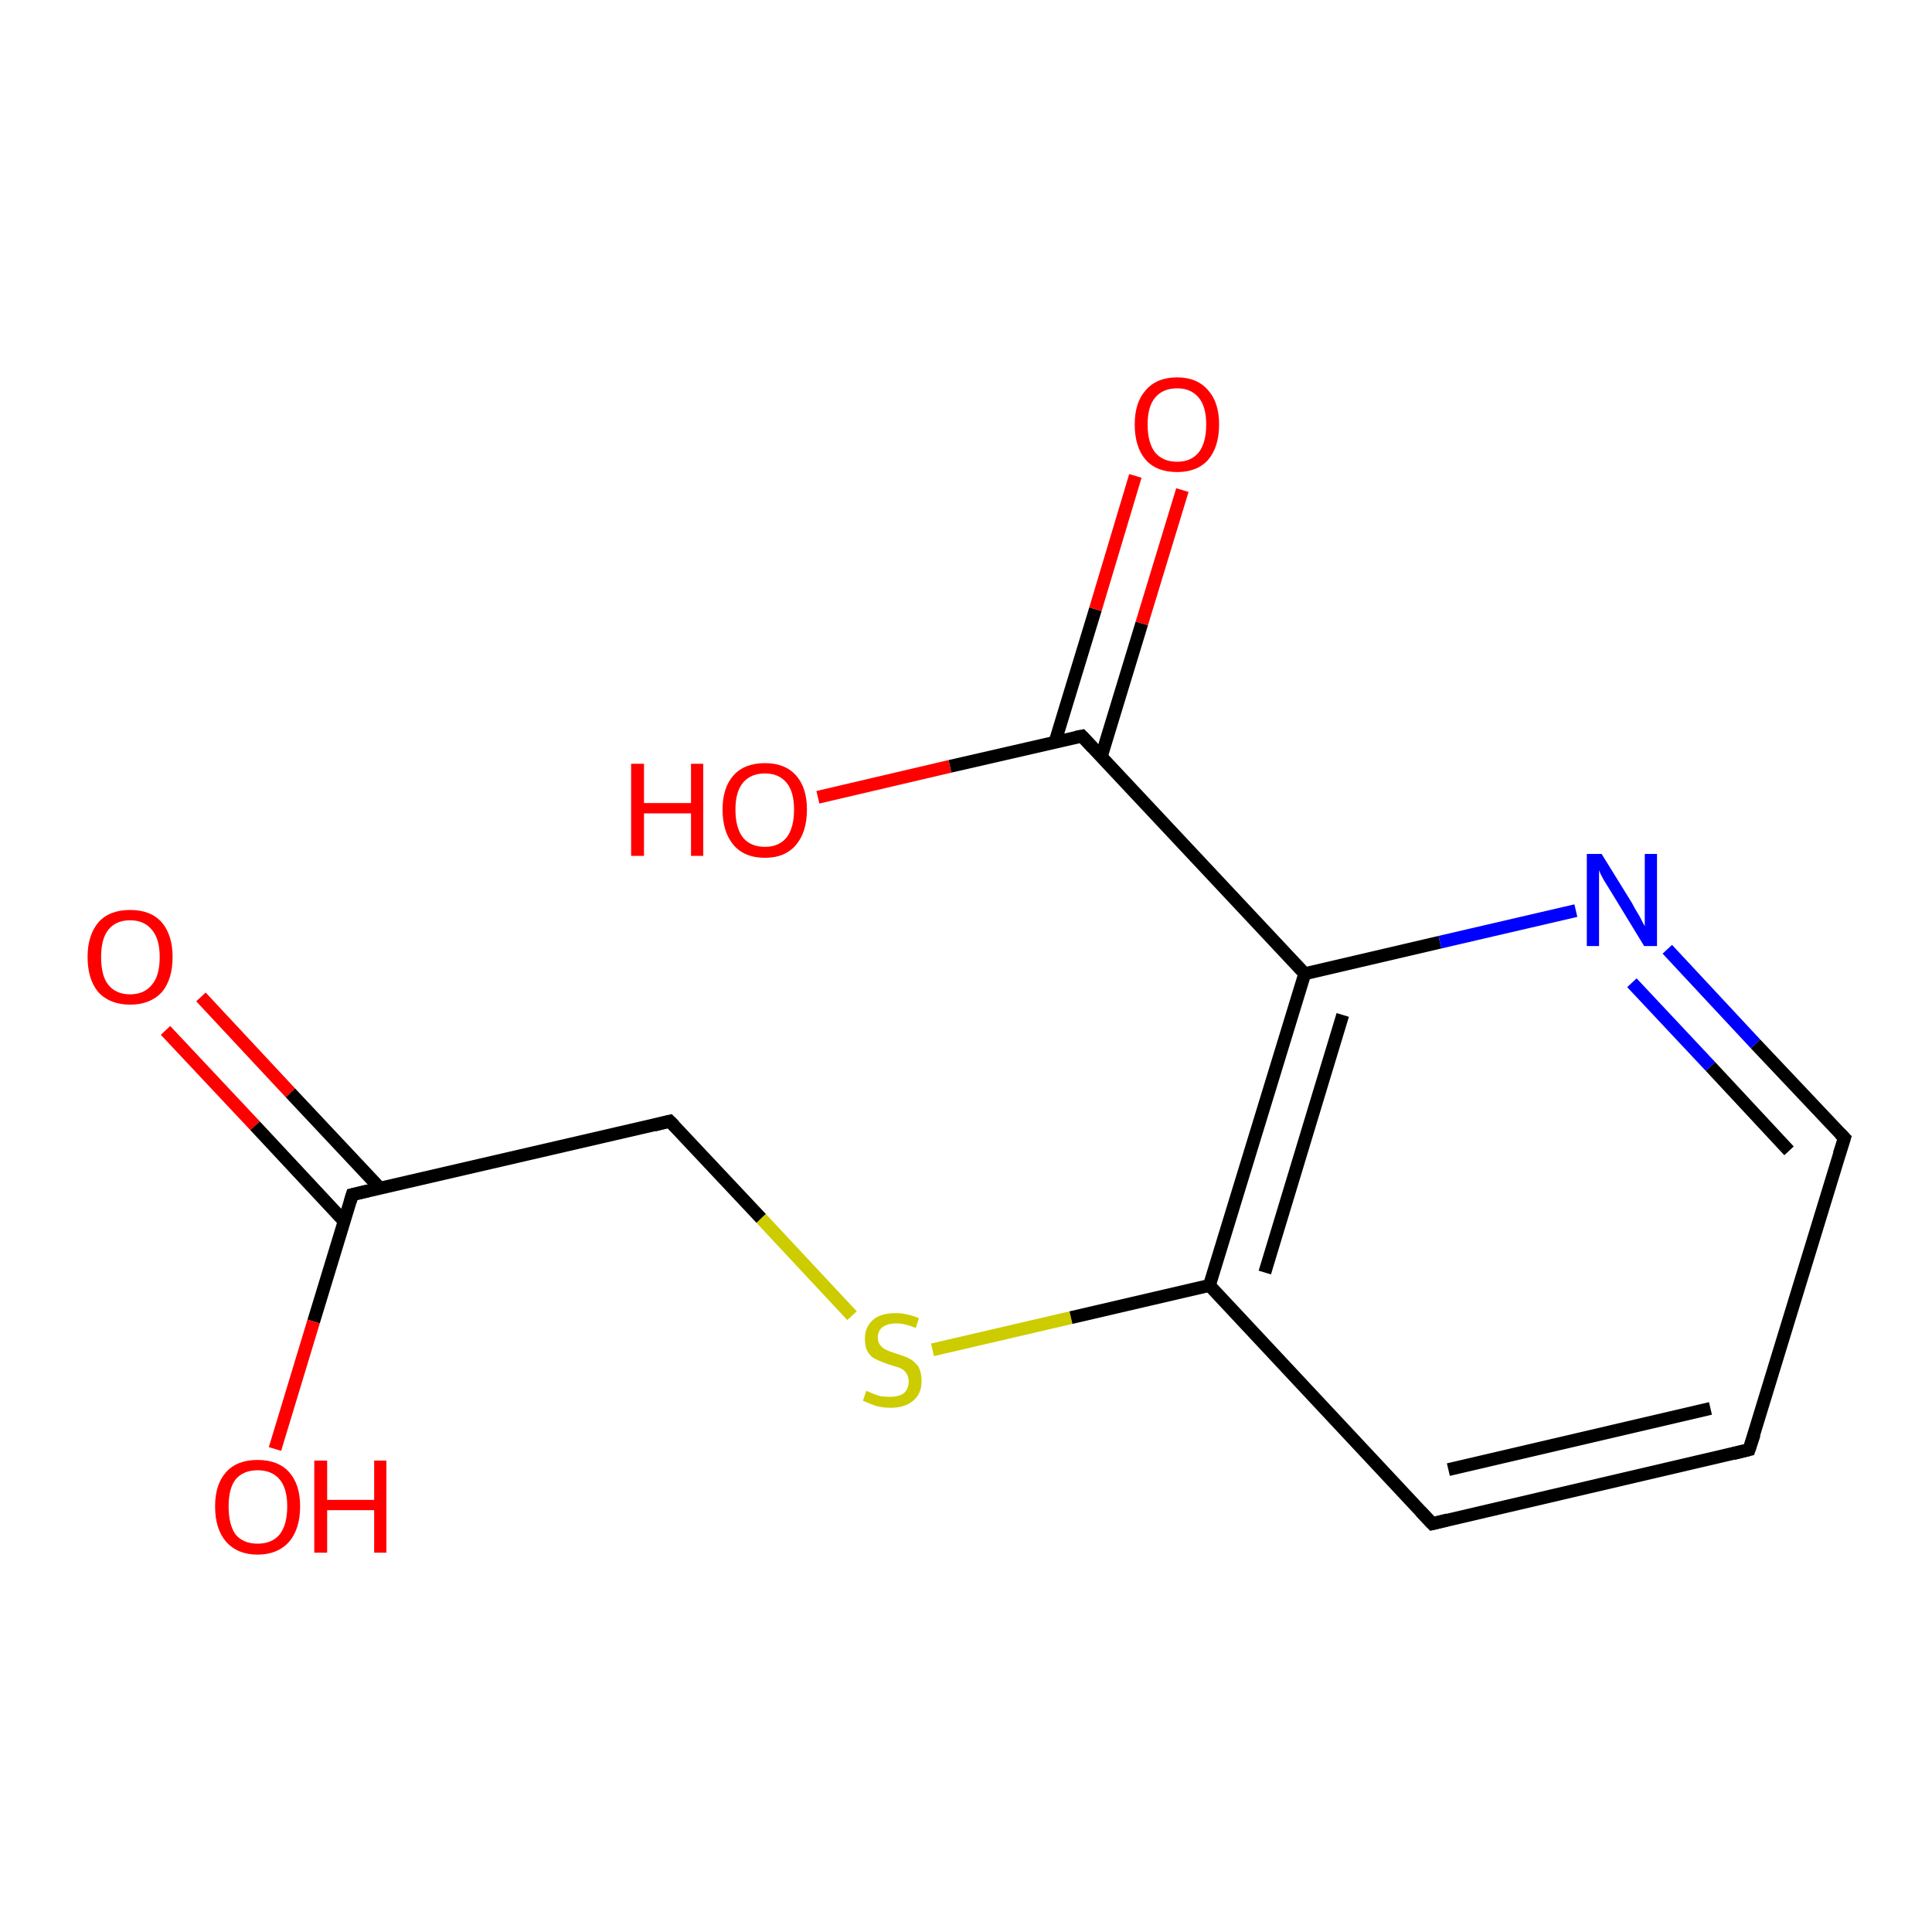 <?xml version='1.0' encoding='iso-8859-1'?>
<svg version='1.1' baseProfile='full'
              xmlns='http://www.w3.org/2000/svg'
                      xmlns:rdkit='http://www.rdkit.org/xml'
                      xmlns:xlink='http://www.w3.org/1999/xlink'
                  xml:space='preserve'
width='300px' height='300px' viewBox='0 0 300 300'>
<!-- END OF HEADER -->
<rect style='opacity:1.0;fill:#FFFFFF;stroke:none' width='300.0' height='300.0' x='0.0' y='0.0'> </rect>
<path class='bond-0 atom-0 atom-1' d='M 31.2,154.8 L 45.1,169.7' style='fill:none;fill-rule:evenodd;stroke:#FF0000;stroke-width:2.0px;stroke-linecap:butt;stroke-linejoin:miter;stroke-opacity:1' />
<path class='bond-0 atom-0 atom-1' d='M 45.1,169.7 L 59.0,184.5' style='fill:none;fill-rule:evenodd;stroke:#000000;stroke-width:2.0px;stroke-linecap:butt;stroke-linejoin:miter;stroke-opacity:1' />
<path class='bond-0 atom-0 atom-1' d='M 25.7,160.0 L 39.6,174.8' style='fill:none;fill-rule:evenodd;stroke:#FF0000;stroke-width:2.0px;stroke-linecap:butt;stroke-linejoin:miter;stroke-opacity:1' />
<path class='bond-0 atom-0 atom-1' d='M 39.6,174.8 L 53.5,189.7' style='fill:none;fill-rule:evenodd;stroke:#000000;stroke-width:2.0px;stroke-linecap:butt;stroke-linejoin:miter;stroke-opacity:1' />
<path class='bond-1 atom-1 atom-2' d='M 54.7,185.5 L 104.0,174.1' style='fill:none;fill-rule:evenodd;stroke:#000000;stroke-width:2.0px;stroke-linecap:butt;stroke-linejoin:miter;stroke-opacity:1' />
<path class='bond-2 atom-2 atom-3' d='M 104.0,174.1 L 118.2,189.2' style='fill:none;fill-rule:evenodd;stroke:#000000;stroke-width:2.0px;stroke-linecap:butt;stroke-linejoin:miter;stroke-opacity:1' />
<path class='bond-2 atom-2 atom-3' d='M 118.2,189.2 L 132.3,204.3' style='fill:none;fill-rule:evenodd;stroke:#CCCC00;stroke-width:2.0px;stroke-linecap:butt;stroke-linejoin:miter;stroke-opacity:1' />
<path class='bond-3 atom-3 atom-4' d='M 144.8,209.6 L 166.3,204.6' style='fill:none;fill-rule:evenodd;stroke:#CCCC00;stroke-width:2.0px;stroke-linecap:butt;stroke-linejoin:miter;stroke-opacity:1' />
<path class='bond-3 atom-3 atom-4' d='M 166.3,204.6 L 187.8,199.6' style='fill:none;fill-rule:evenodd;stroke:#000000;stroke-width:2.0px;stroke-linecap:butt;stroke-linejoin:miter;stroke-opacity:1' />
<path class='bond-4 atom-4 atom-5' d='M 187.8,199.6 L 202.6,151.2' style='fill:none;fill-rule:evenodd;stroke:#000000;stroke-width:2.0px;stroke-linecap:butt;stroke-linejoin:miter;stroke-opacity:1' />
<path class='bond-4 atom-4 atom-5' d='M 196.4,197.6 L 208.5,157.6' style='fill:none;fill-rule:evenodd;stroke:#000000;stroke-width:2.0px;stroke-linecap:butt;stroke-linejoin:miter;stroke-opacity:1' />
<path class='bond-5 atom-5 atom-6' d='M 202.6,151.2 L 223.6,146.3' style='fill:none;fill-rule:evenodd;stroke:#000000;stroke-width:2.0px;stroke-linecap:butt;stroke-linejoin:miter;stroke-opacity:1' />
<path class='bond-5 atom-5 atom-6' d='M 223.6,146.3 L 244.7,141.4' style='fill:none;fill-rule:evenodd;stroke:#0000FF;stroke-width:2.0px;stroke-linecap:butt;stroke-linejoin:miter;stroke-opacity:1' />
<path class='bond-6 atom-6 atom-7' d='M 258.9,147.4 L 272.6,162.1' style='fill:none;fill-rule:evenodd;stroke:#0000FF;stroke-width:2.0px;stroke-linecap:butt;stroke-linejoin:miter;stroke-opacity:1' />
<path class='bond-6 atom-6 atom-7' d='M 272.6,162.1 L 286.4,176.7' style='fill:none;fill-rule:evenodd;stroke:#000000;stroke-width:2.0px;stroke-linecap:butt;stroke-linejoin:miter;stroke-opacity:1' />
<path class='bond-6 atom-6 atom-7' d='M 253.4,152.6 L 265.6,165.6' style='fill:none;fill-rule:evenodd;stroke:#0000FF;stroke-width:2.0px;stroke-linecap:butt;stroke-linejoin:miter;stroke-opacity:1' />
<path class='bond-6 atom-6 atom-7' d='M 265.6,165.6 L 277.8,178.7' style='fill:none;fill-rule:evenodd;stroke:#000000;stroke-width:2.0px;stroke-linecap:butt;stroke-linejoin:miter;stroke-opacity:1' />
<path class='bond-7 atom-7 atom-8' d='M 286.4,176.7 L 271.6,225.1' style='fill:none;fill-rule:evenodd;stroke:#000000;stroke-width:2.0px;stroke-linecap:butt;stroke-linejoin:miter;stroke-opacity:1' />
<path class='bond-8 atom-8 atom-9' d='M 271.6,225.1 L 222.4,236.6' style='fill:none;fill-rule:evenodd;stroke:#000000;stroke-width:2.0px;stroke-linecap:butt;stroke-linejoin:miter;stroke-opacity:1' />
<path class='bond-8 atom-8 atom-9' d='M 265.6,218.7 L 224.9,228.2' style='fill:none;fill-rule:evenodd;stroke:#000000;stroke-width:2.0px;stroke-linecap:butt;stroke-linejoin:miter;stroke-opacity:1' />
<path class='bond-9 atom-5 atom-10' d='M 202.6,151.2 L 168.0,114.3' style='fill:none;fill-rule:evenodd;stroke:#000000;stroke-width:2.0px;stroke-linecap:butt;stroke-linejoin:miter;stroke-opacity:1' />
<path class='bond-10 atom-10 atom-11' d='M 171.0,117.5 L 177.3,96.8' style='fill:none;fill-rule:evenodd;stroke:#000000;stroke-width:2.0px;stroke-linecap:butt;stroke-linejoin:miter;stroke-opacity:1' />
<path class='bond-10 atom-10 atom-11' d='M 177.3,96.8 L 183.6,76.1' style='fill:none;fill-rule:evenodd;stroke:#FF0000;stroke-width:2.0px;stroke-linecap:butt;stroke-linejoin:miter;stroke-opacity:1' />
<path class='bond-10 atom-10 atom-11' d='M 163.8,115.3 L 170.1,94.6' style='fill:none;fill-rule:evenodd;stroke:#000000;stroke-width:2.0px;stroke-linecap:butt;stroke-linejoin:miter;stroke-opacity:1' />
<path class='bond-10 atom-10 atom-11' d='M 170.1,94.6 L 176.3,73.9' style='fill:none;fill-rule:evenodd;stroke:#FF0000;stroke-width:2.0px;stroke-linecap:butt;stroke-linejoin:miter;stroke-opacity:1' />
<path class='bond-11 atom-10 atom-12' d='M 168.0,114.3 L 147.5,119.0' style='fill:none;fill-rule:evenodd;stroke:#000000;stroke-width:2.0px;stroke-linecap:butt;stroke-linejoin:miter;stroke-opacity:1' />
<path class='bond-11 atom-10 atom-12' d='M 147.5,119.0 L 127.0,123.8' style='fill:none;fill-rule:evenodd;stroke:#FF0000;stroke-width:2.0px;stroke-linecap:butt;stroke-linejoin:miter;stroke-opacity:1' />
<path class='bond-12 atom-1 atom-13' d='M 54.7,185.5 L 48.7,205.2' style='fill:none;fill-rule:evenodd;stroke:#000000;stroke-width:2.0px;stroke-linecap:butt;stroke-linejoin:miter;stroke-opacity:1' />
<path class='bond-12 atom-1 atom-13' d='M 48.7,205.2 L 42.7,225.0' style='fill:none;fill-rule:evenodd;stroke:#FF0000;stroke-width:2.0px;stroke-linecap:butt;stroke-linejoin:miter;stroke-opacity:1' />
<path class='bond-13 atom-9 atom-4' d='M 222.4,236.6 L 187.8,199.6' style='fill:none;fill-rule:evenodd;stroke:#000000;stroke-width:2.0px;stroke-linecap:butt;stroke-linejoin:miter;stroke-opacity:1' />
<path d='M 57.2,184.9 L 54.7,185.5 L 54.4,186.5' style='fill:none;stroke:#000000;stroke-width:2.0px;stroke-linecap:butt;stroke-linejoin:miter;stroke-opacity:1;' />
<path d='M 101.6,174.7 L 104.0,174.1 L 104.7,174.8' style='fill:none;stroke:#000000;stroke-width:2.0px;stroke-linecap:butt;stroke-linejoin:miter;stroke-opacity:1;' />
<path d='M 285.7,176.0 L 286.4,176.7 L 285.6,179.2' style='fill:none;stroke:#000000;stroke-width:2.0px;stroke-linecap:butt;stroke-linejoin:miter;stroke-opacity:1;' />
<path d='M 272.4,222.7 L 271.6,225.1 L 269.2,225.7' style='fill:none;stroke:#000000;stroke-width:2.0px;stroke-linecap:butt;stroke-linejoin:miter;stroke-opacity:1;' />
<path d='M 224.8,236.0 L 222.4,236.6 L 220.6,234.7' style='fill:none;stroke:#000000;stroke-width:2.0px;stroke-linecap:butt;stroke-linejoin:miter;stroke-opacity:1;' />
<path d='M 169.7,116.1 L 168.0,114.3 L 167.0,114.5' style='fill:none;stroke:#000000;stroke-width:2.0px;stroke-linecap:butt;stroke-linejoin:miter;stroke-opacity:1;' />
<path class='atom-0' d='M 13.6 148.6
Q 13.6 145.2, 15.3 143.2
Q 17.0 141.3, 20.2 141.3
Q 23.4 141.3, 25.1 143.2
Q 26.8 145.2, 26.8 148.6
Q 26.8 152.1, 25.1 154.1
Q 23.3 156.0, 20.2 156.0
Q 17.1 156.0, 15.3 154.1
Q 13.6 152.1, 13.6 148.6
M 20.2 154.4
Q 22.4 154.4, 23.6 152.9
Q 24.8 151.5, 24.8 148.6
Q 24.8 145.8, 23.6 144.4
Q 22.4 142.9, 20.2 142.9
Q 18.0 142.9, 16.8 144.4
Q 15.7 145.8, 15.7 148.6
Q 15.7 151.5, 16.8 152.9
Q 18.0 154.4, 20.2 154.4
' fill='#FF0000'/>
<path class='atom-3' d='M 134.5 216.0
Q 134.7 216.0, 135.3 216.3
Q 136.0 216.6, 136.7 216.8
Q 137.5 216.9, 138.2 216.9
Q 139.6 216.9, 140.4 216.3
Q 141.1 215.6, 141.1 214.5
Q 141.1 213.7, 140.7 213.2
Q 140.4 212.7, 139.7 212.4
Q 139.1 212.2, 138.1 211.9
Q 136.9 211.5, 136.1 211.1
Q 135.3 210.8, 134.8 210.0
Q 134.3 209.2, 134.3 207.9
Q 134.3 206.1, 135.5 205.0
Q 136.7 203.9, 139.1 203.9
Q 140.8 203.9, 142.7 204.7
L 142.2 206.2
Q 140.5 205.5, 139.2 205.5
Q 137.8 205.5, 137.0 206.1
Q 136.3 206.7, 136.3 207.7
Q 136.3 208.4, 136.7 208.9
Q 137.1 209.4, 137.6 209.6
Q 138.2 209.9, 139.2 210.2
Q 140.5 210.6, 141.3 211.0
Q 142.0 211.4, 142.6 212.2
Q 143.1 213.1, 143.1 214.5
Q 143.1 216.4, 141.8 217.5
Q 140.5 218.6, 138.3 218.6
Q 137.0 218.6, 136.0 218.3
Q 135.1 218.0, 134.0 217.5
L 134.5 216.0
' fill='#CCCC00'/>
<path class='atom-6' d='M 248.7 132.6
L 253.4 140.2
Q 253.8 141.0, 254.6 142.3
Q 255.3 143.7, 255.4 143.8
L 255.4 132.6
L 257.3 132.6
L 257.3 146.9
L 255.3 146.9
L 250.3 138.7
Q 249.7 137.7, 249.0 136.6
Q 248.4 135.5, 248.3 135.1
L 248.3 146.9
L 246.4 146.9
L 246.4 132.6
L 248.7 132.6
' fill='#0000FF'/>
<path class='atom-11' d='M 176.2 65.9
Q 176.2 62.5, 177.9 60.6
Q 179.6 58.6, 182.8 58.6
Q 185.9 58.6, 187.6 60.6
Q 189.3 62.5, 189.3 65.9
Q 189.3 69.4, 187.6 71.4
Q 185.9 73.3, 182.8 73.3
Q 179.6 73.3, 177.9 71.4
Q 176.2 69.4, 176.2 65.9
M 182.8 71.7
Q 184.9 71.7, 186.1 70.3
Q 187.3 68.8, 187.3 65.9
Q 187.3 63.1, 186.1 61.7
Q 184.9 60.3, 182.8 60.3
Q 180.6 60.3, 179.4 61.7
Q 178.2 63.1, 178.2 65.9
Q 178.2 68.8, 179.4 70.3
Q 180.6 71.7, 182.8 71.7
' fill='#FF0000'/>
<path class='atom-12' d='M 98.0 118.6
L 100.0 118.6
L 100.0 124.7
L 107.3 124.7
L 107.3 118.6
L 109.2 118.6
L 109.2 132.9
L 107.3 132.9
L 107.3 126.3
L 100.0 126.3
L 100.0 132.9
L 98.0 132.9
L 98.0 118.6
' fill='#FF0000'/>
<path class='atom-12' d='M 112.2 125.7
Q 112.2 122.3, 113.9 120.4
Q 115.6 118.5, 118.8 118.5
Q 121.9 118.5, 123.6 120.4
Q 125.3 122.3, 125.3 125.7
Q 125.3 129.2, 123.6 131.2
Q 121.9 133.2, 118.8 133.2
Q 115.6 133.2, 113.9 131.2
Q 112.2 129.2, 112.2 125.7
M 118.8 131.5
Q 120.9 131.5, 122.1 130.1
Q 123.3 128.6, 123.3 125.7
Q 123.3 122.9, 122.1 121.5
Q 120.9 120.1, 118.8 120.1
Q 116.6 120.1, 115.4 121.5
Q 114.2 122.9, 114.2 125.7
Q 114.2 128.6, 115.4 130.1
Q 116.6 131.5, 118.8 131.5
' fill='#FF0000'/>
<path class='atom-13' d='M 33.4 233.9
Q 33.4 230.5, 35.1 228.6
Q 36.8 226.7, 40.0 226.7
Q 43.2 226.7, 44.9 228.6
Q 46.6 230.5, 46.6 233.9
Q 46.6 237.4, 44.9 239.4
Q 43.1 241.4, 40.0 241.4
Q 36.9 241.4, 35.1 239.4
Q 33.4 237.4, 33.4 233.9
M 40.0 239.7
Q 42.2 239.7, 43.4 238.3
Q 44.6 236.8, 44.6 233.9
Q 44.6 231.1, 43.4 229.7
Q 42.2 228.3, 40.0 228.3
Q 37.8 228.3, 36.6 229.7
Q 35.5 231.1, 35.5 233.9
Q 35.5 236.8, 36.6 238.3
Q 37.8 239.7, 40.0 239.7
' fill='#FF0000'/>
<path class='atom-13' d='M 48.8 226.8
L 50.8 226.8
L 50.8 232.9
L 58.1 232.9
L 58.1 226.8
L 60.0 226.8
L 60.0 241.1
L 58.1 241.1
L 58.1 234.5
L 50.8 234.5
L 50.8 241.1
L 48.8 241.1
L 48.8 226.8
' fill='#FF0000'/>
</svg>
